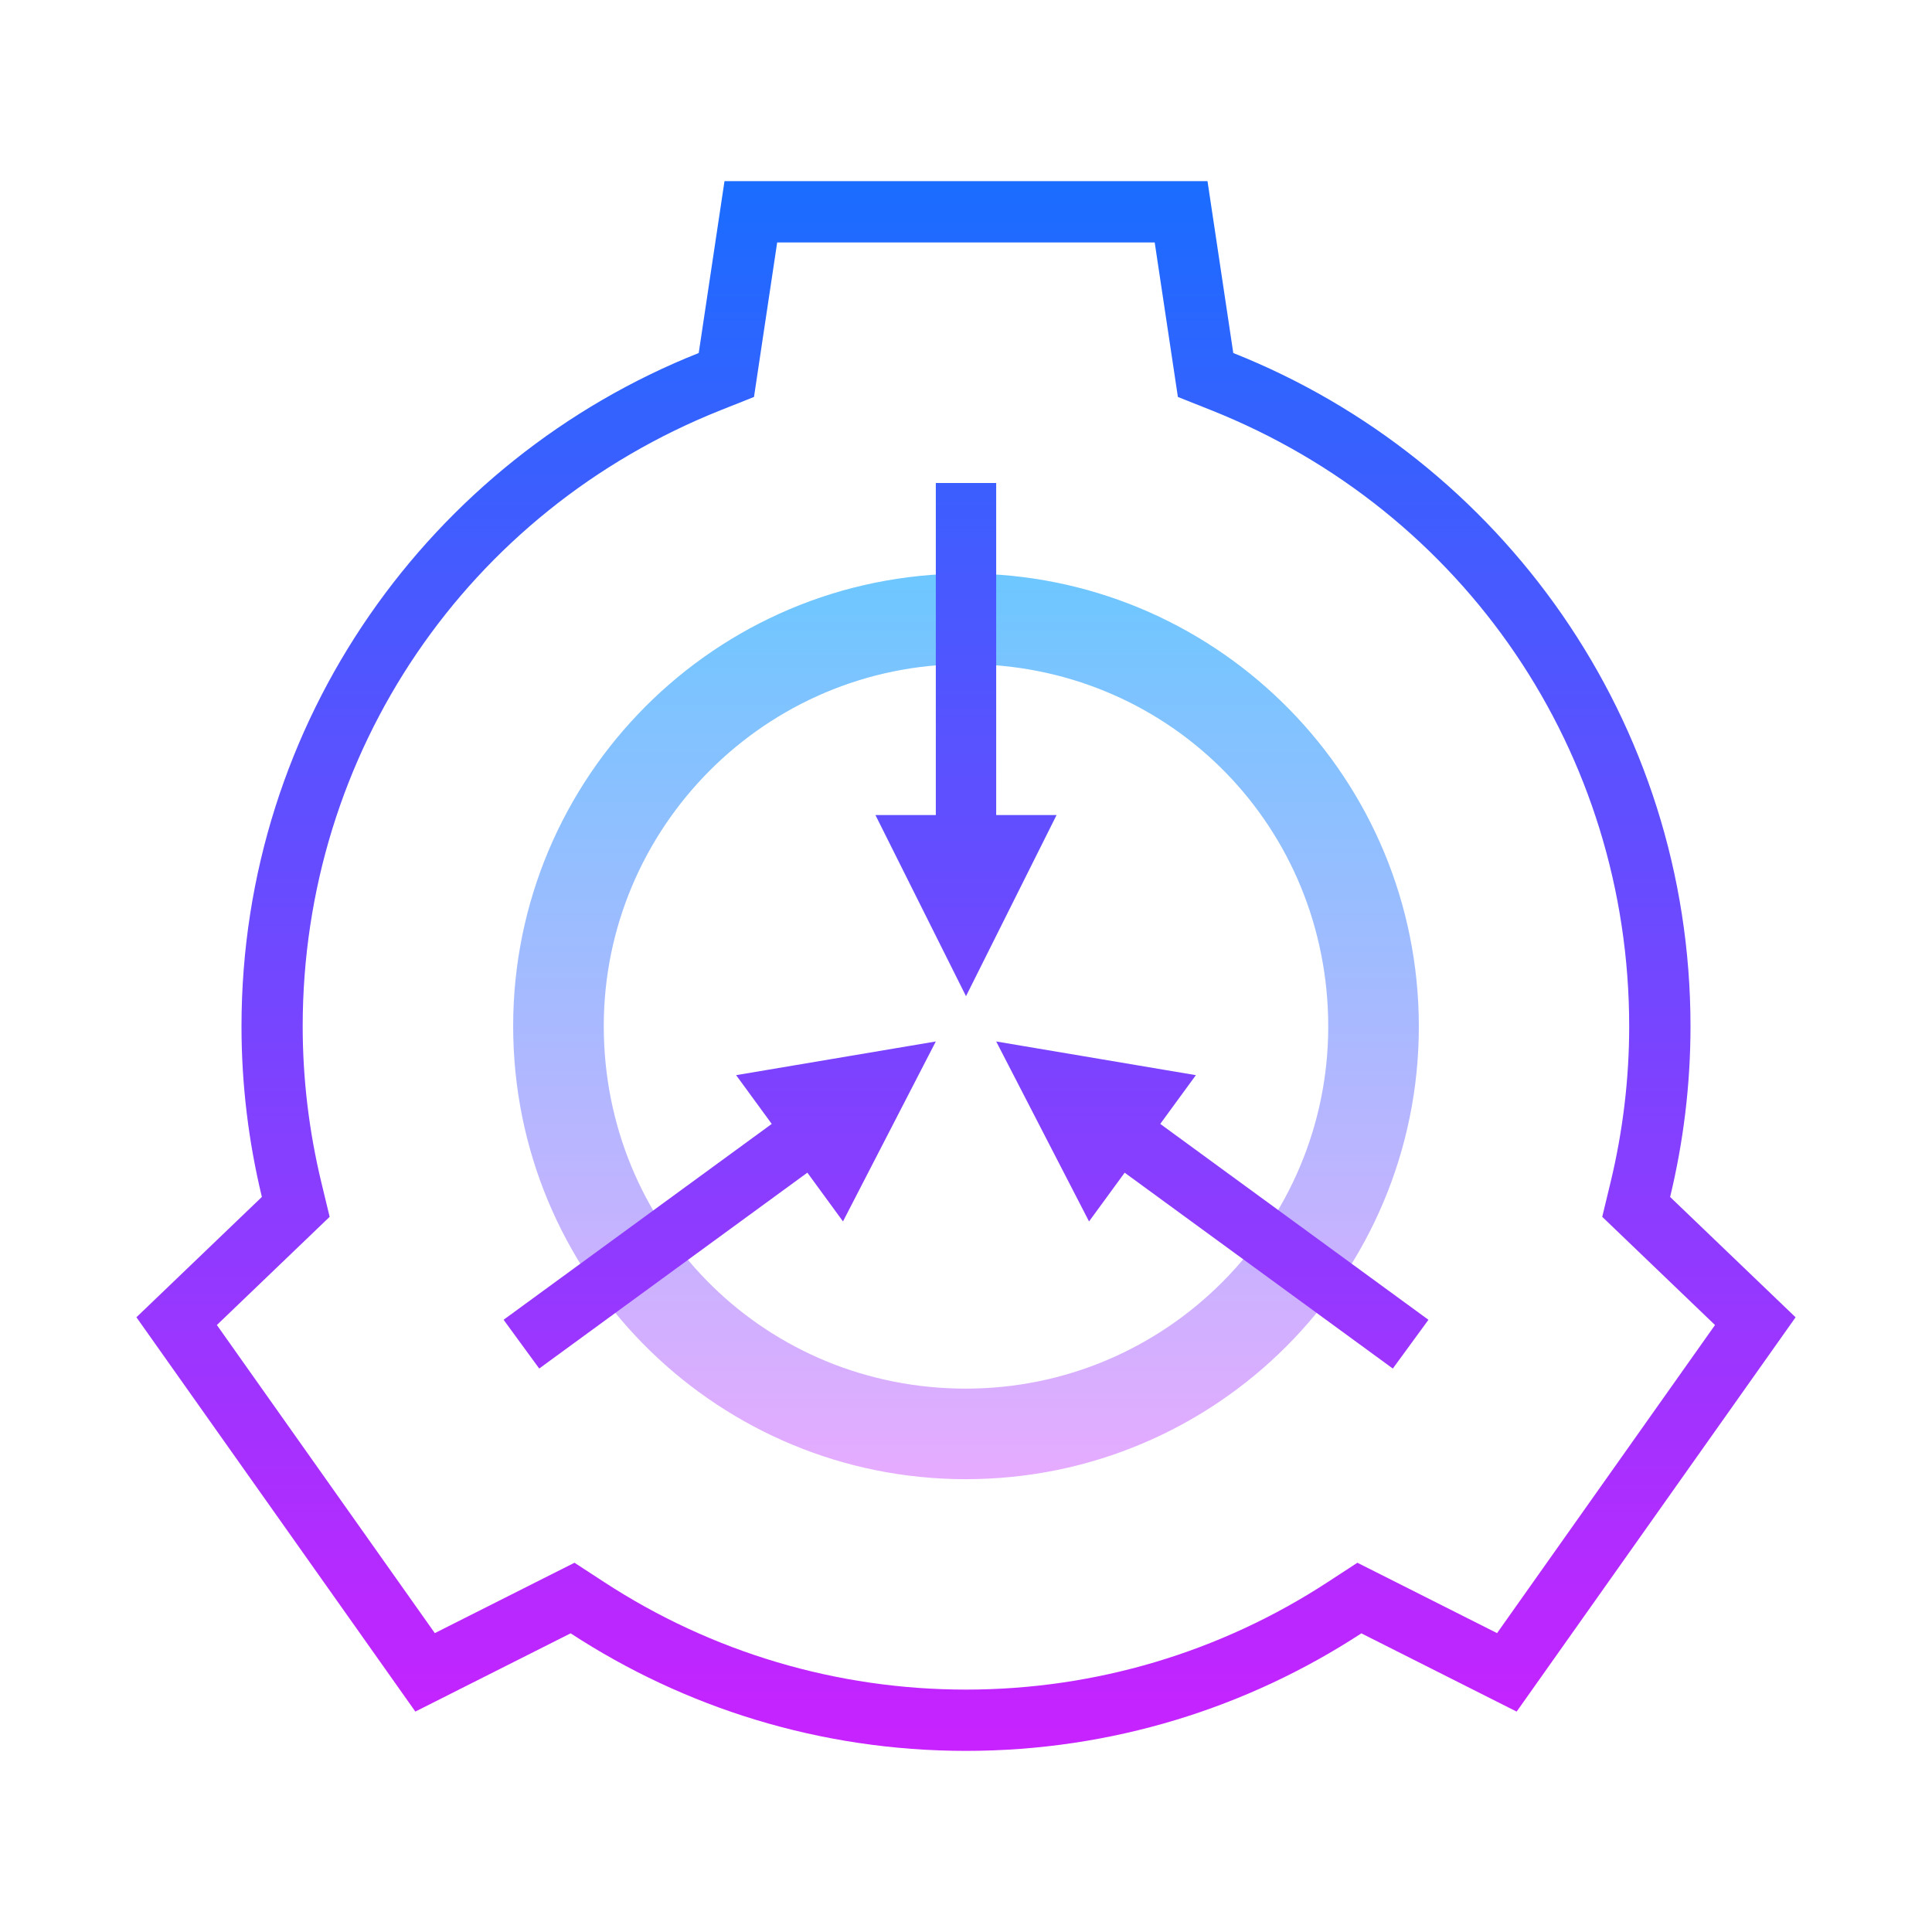 <svg xmlns="http://www.w3.org/2000/svg"  viewBox="0 0 64 64" width="64px" height="64px"><linearGradient id="IxuXNr4ADUB9uB8gEwZX1a" x1="32" x2="32" y1="19" y2="49" gradientUnits="userSpaceOnUse"><stop offset="0" stop-color="#6dc7ff"/><stop offset="1" stop-color="#e6abff"/></linearGradient><path fill="url(#IxuXNr4ADUB9uB8gEwZX1a)" d="M32.008,19v3c6.557,0,11.823,5.139,11.988,11.699c0.166,6.615-5.08,12.131-11.695,12.297	C32.199,45.999,32.095,46,31.993,46c-6.558,0-11.824-5.139-11.989-11.699c-0.166-6.615,5.08-12.131,11.695-12.297	C31.802,22.001,31.905,22,32.007,22L32.008,19 M32.007,19c-0.127,0-0.256,0.002-0.384,0.005c-8.282,0.208-14.827,7.09-14.619,15.372	C17.21,42.53,23.883,49,31.993,49c0.127,0,0.256-0.002,0.384-0.005c8.282-0.208,14.827-7.09,14.619-15.372	C46.79,25.47,40.117,18.999,32.007,19L32.007,19z"/><linearGradient id="IxuXNr4ADUB9uB8gEwZX1b" x1="32" x2="32" y1="6" y2="58" gradientUnits="userSpaceOnUse"><stop offset="0" stop-color="#1a6dff"/><stop offset="1" stop-color="#c822ff"/></linearGradient><path fill="url(#IxuXNr4ADUB9uB8gEwZX1b)" d="M38.251,8.031l0.595,3.964l0.173,1.155l1.085,0.431C48.527,16.928,53.969,24.942,53.969,34	c0,1.733-0.208,3.473-0.619,5.174l-0.274,1.135l0.842,0.808l2.894,2.776l-7.22,10.206l-3.582-1.805l-1.045-0.526l-0.98,0.639	c-3.571,2.331-7.716,3.563-11.987,3.563s-8.417-1.232-11.987-3.563l-0.98-0.639l-1.045,0.526l-3.582,1.805l-7.22-10.206l2.894-2.776	l0.842-0.808l-0.274-1.135c-0.41-1.7-0.619-3.441-0.619-5.174c0-9.058,5.442-17.072,13.865-20.419l1.085-0.431l0.173-1.155	l0.595-3.964H38.251 M40,6H24l-0.854,5.694C14.275,15.218,8,23.873,8,34c0,1.947,0.238,3.838,0.675,5.65l-4.156,3.986l9.24,13.062	l5.144-2.592C22.67,56.566,27.166,58,32,58s9.33-1.434,13.097-3.893l5.144,2.592l9.24-13.062l-4.156-3.986	C55.762,37.838,56,35.947,56,34c0-10.127-6.275-18.782-15.146-22.306L40,6L40,6z M33,27V16h-2v11h-2l3,6l3-6H33z M38.435,37.231	l1.18-1.615L33,34.5l3.076,5.962l1.18-1.615l8.883,6.488l1.18-1.615L38.435,37.231z M31,34.5l-6.615,1.116l1.18,1.615l-8.883,6.488	l1.18,1.615l8.883-6.488l1.18,1.615L31,34.5z"/></svg>